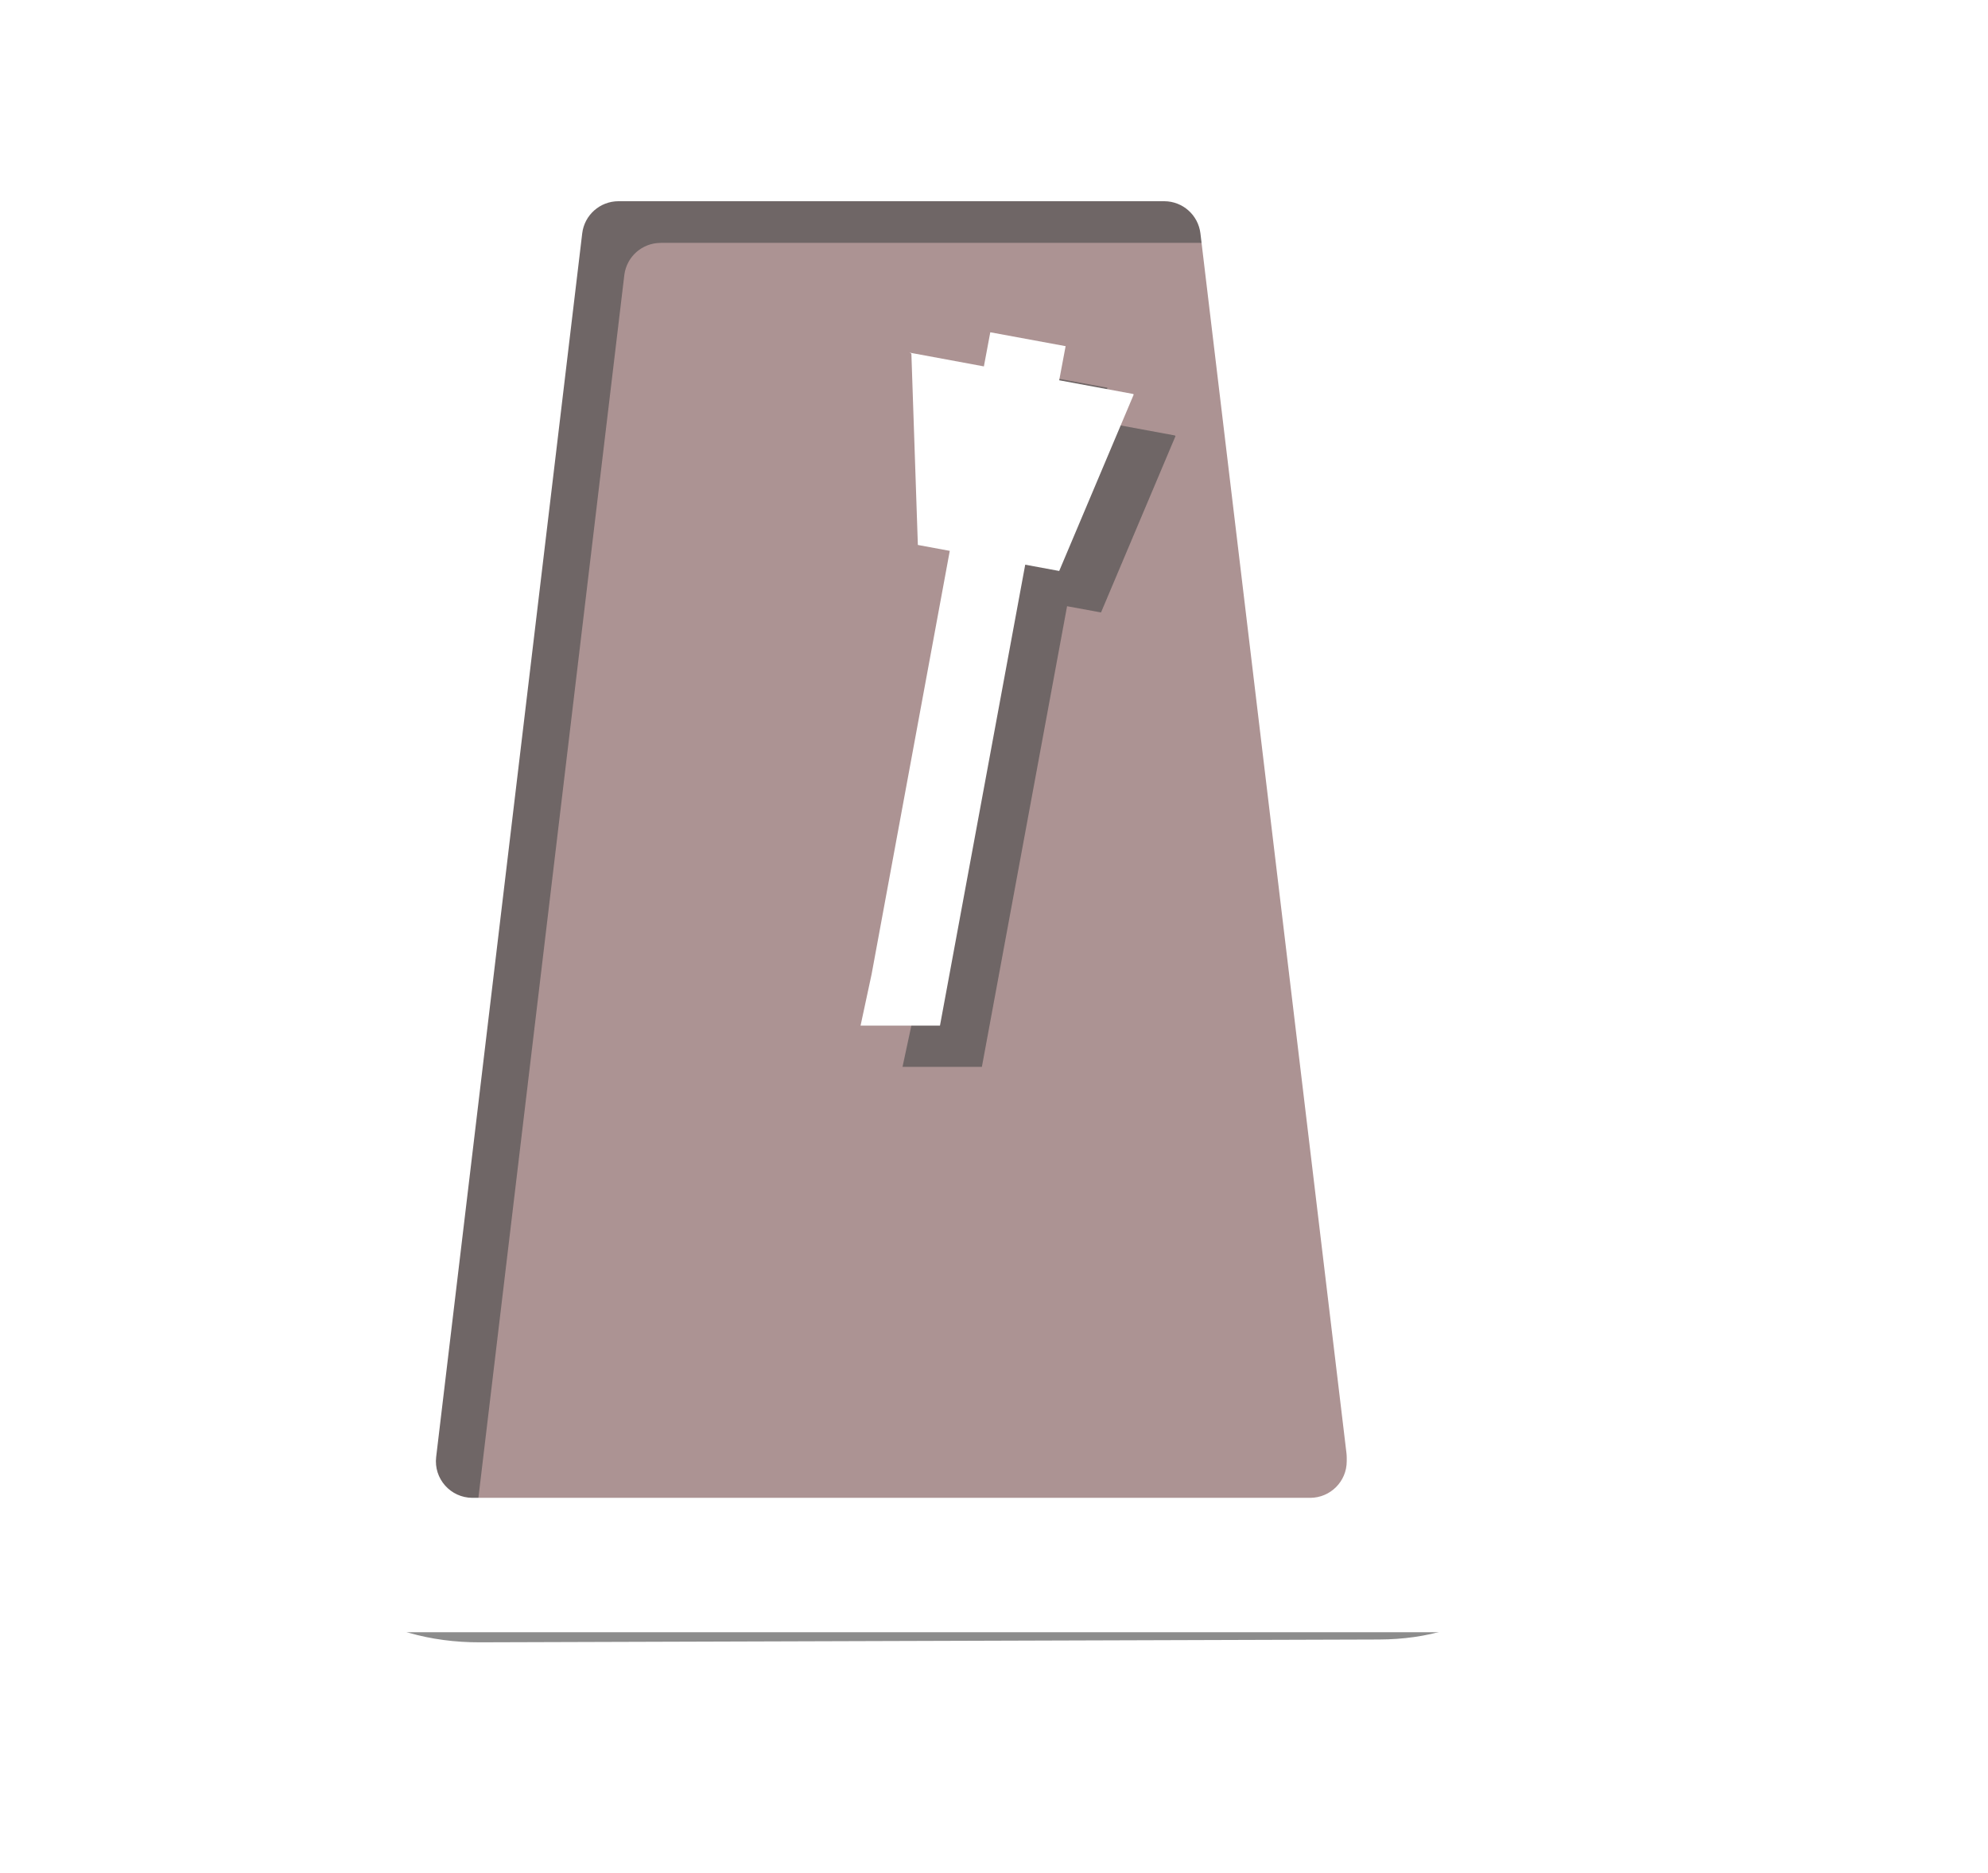 <?xml version="1.0" encoding="UTF-8" standalone="no"?>
<!-- Created with Inkscape (http://www.inkscape.org/) -->

<svg
   xmlns:dc="http://purl.org/dc/elements/1.1/"
   xmlns:cc="http://creativecommons.org/ns#"
   xmlns:rdf="http://www.w3.org/1999/02/22-rdf-syntax-ns#"
   xmlns:svg="http://www.w3.org/2000/svg"
   xmlns="http://www.w3.org/2000/svg"
   xmlns:sodipodi="http://sodipodi.sourceforge.net/DTD/sodipodi-0.dtd"
   xmlns:inkscape="http://www.inkscape.org/namespaces/inkscape"
   width="8.377mm"
   height="7.891mm"
   viewBox="0 0 29.684 27.959"
   id="svg4160"
   version="1.1"
   inkscape:version="0.92.2 2405546, 2018-03-11"
   sodipodi:docname="rhythms-frame.svg"
   inkscape:export-filename="../../picts/rhythms-frame.png"
   inkscape:export-xdpi="775.7652"
   inkscape:export-ydpi="775.7652">
  <defs
     id="defs4162">
    <filter
       style="color-interpolation-filters:sRGB"
       y="-0.25"
       x="-0.25"
       height="1.5"
       width="1.5"
       inkscape:label="Drop shadow"
       id="filter4748-3">
      <feGaussianBlur
         result="blur"
         stdDeviation="1"
         in="SourceAlpha"
         id="feGaussianBlur4750-0" />
      <feColorMatrix
         values="1 0 0 0 0 0 1 0 0 0 0 0 1 0 0 0 0 0 0.7 0 "
         type="matrix"
         result="bluralpha"
         id="feColorMatrix4752-7" />
      <feOffset
         result="offsetBlur"
         dy="1"
         dx="1"
         in="bluralpha"
         id="feOffset4754-8" />
      <feMerge
         id="feMerge4756-6">
        <feMergeNode
           in="offsetBlur"
           id="feMergeNode4758-8" />
        <feMergeNode
           in="SourceGraphic"
           id="feMergeNode4760-8" />
      </feMerge>
    </filter>
    <filter
       style="color-interpolation-filters:sRGB"
       id="filter4748-3-2"
       inkscape:label="Drop shadow"
       width="1.5"
       height="1.5"
       x="-0.25"
       y="-0.25">
      <feGaussianBlur
         id="feGaussianBlur4750-0-3"
         in="SourceAlpha"
         stdDeviation="1"
         result="blur" />
      <feColorMatrix
         id="feColorMatrix4752-7-4"
         result="bluralpha"
         type="matrix"
         values="1 0 0 0 0 0 1 0 0 0 0 0 1 0 0 0 0 0 0.7 0 " />
      <feOffset
         id="feOffset4754-8-0"
         in="bluralpha"
         dx="1"
         dy="1"
         result="offsetBlur" />
      <feMerge
         id="feMerge4756-6-9">
        <feMergeNode
           id="feMergeNode4758-8-9"
           in="offsetBlur" />
        <feMergeNode
           id="feMergeNode4760-8-2"
           in="SourceGraphic" />
      </feMerge>
    </filter>
    <radialGradient
       gradientUnits="userSpaceOnUse"
       r="31.355"
       cy="34.262"
       cx="96.109"
       id="XMLID_24_">
      <stop
         id="stop541"
         style="stop-color:#494949;stop-opacity:1;"
         offset="0" />
      <stop
         id="stop543"
         style="stop-color:#eee;stop-opacity:0;"
         offset="0.349" />
      <stop
         id="stop545"
         style="stop-color:#545652;stop-opacity:1;"
         offset="0.533" />
      <stop
         id="stop547"
         style="stop-color:white;stop-opacity:0;"
         offset="0.959" />
    </radialGradient>
    <radialGradient
       id="XMLID_40_"
       cx="95.362"
       cy="96.293"
       r="30.361"
       gradientUnits="userSpaceOnUse">
      <stop
         offset="0"
         style="stop-color:#6c6c6c;stop-opacity:1;"
         id="stop1245" />
      <stop
         offset="0.205"
         style="stop-color:#eee;stop-opacity:0.278;"
         id="stop1247" />
      <stop
         offset="0.543"
         style="stop-color:#7e7e7e;stop-opacity:1;"
         id="stop1249" />
      <stop
         offset="0.959"
         style="stop-color:white;stop-opacity:0.196;"
         id="stop1251" />
    </radialGradient>
    <radialGradient
       gradientUnits="userSpaceOnUse"
       r="59.252"
       cy="63.519"
       cx="64"
       id="XMLID_25_">
      <stop
         id="stop560"
         style="stop-color:#CF4913"
         offset="0.592" />
      <stop
         id="stop562"
         style="stop-color:#FF7E00"
         offset="0.757" />
      <stop
         id="stop564"
         style="stop-color:#FF9126"
         offset="0.771" />
      <stop
         id="stop566"
         style="stop-color:#FFA247"
         offset="0.786" />
      <stop
         id="stop568"
         style="stop-color:#FFAF60"
         offset="0.801" />
      <stop
         id="stop570"
         style="stop-color:#FFB872"
         offset="0.817" />
      <stop
         id="stop572"
         style="stop-color:#FFBD7D"
         offset="0.833" />
      <stop
         id="stop574"
         style="stop-color:#FFBF80"
         offset="0.852" />
      <stop
         id="stop576"
         style="stop-color:#EC7331"
         offset="0.941" />
      <stop
         id="stop578"
         style="stop-color:#CF4913"
         offset="1" />
    </radialGradient>
    <linearGradient
       id="XMLID_38_"
       gradientUnits="userSpaceOnUse"
       x1="96.99"
       y1="92.234"
       x2="119.453"
       y2="69.772">
      <stop
         offset="0"
         style="stop-color:#ff9832;stop-opacity:0;"
         id="stop995" />
      <stop
         offset="1"
         style="stop-color:#7e2800;stop-opacity:1;"
         id="stop997" />
    </linearGradient>
    <linearGradient
       y2="122.771"
       x2="64.358"
       y1="61.544"
       x1="64.358"
       gradientUnits="userSpaceOnUse"
       id="XMLID_26_">
      <stop
         id="stop583"
         style="stop-color:#F29B68"
         offset="0" />
      <stop
         id="stop585"
         style="stop-color:#EC7331"
         offset="0.225" />
      <stop
         id="stop587"
         style="stop-color:#CF4913"
         offset="1" />
    </linearGradient>
    <radialGradient
       gradientUnits="userSpaceOnUse"
       r="65.003"
       cy="64.104"
       cx="63.331"
       id="XMLID_27_">
      <stop
         id="stop592"
         style="stop-color:#2C72C7"
         offset="0.532" />
      <stop
         id="stop594"
         style="stop-color:#BFD9FF"
         offset="0.68" />
      <stop
         id="stop596"
         style="stop-color:#FFFFFF"
         offset="0.83" />
      <stop
         id="stop598"
         style="stop-color:#F9FBFD"
         offset="0.852" />
      <stop
         id="stop600"
         style="stop-color:#EAF0F8"
         offset="0.88" />
      <stop
         id="stop602"
         style="stop-color:#CFDEF1"
         offset="0.912" />
      <stop
         id="stop604"
         style="stop-color:#ABC5E5"
         offset="0.946" />
      <stop
         id="stop606"
         style="stop-color:#7CA6D7"
         offset="0.982" />
      <stop
         id="stop608"
         style="stop-color:#6193CF"
         offset="1" />
    </radialGradient>
    <radialGradient
       gradientUnits="userSpaceOnUse"
       r="64.999"
       cy="64.104"
       cx="63.333"
       id="XMLID_28_">
      <stop
         id="stop613"
         style="stop-color:#2C72C7"
         offset="0.532" />
      <stop
         id="stop615"
         style="stop-color:#BFD9FF"
         offset="0.68" />
      <stop
         id="stop617"
         style="stop-color:#FFFFFF"
         offset="0.83" />
      <stop
         id="stop619"
         style="stop-color:#F9FBFD"
         offset="0.852" />
      <stop
         id="stop621"
         style="stop-color:#EAF0F8"
         offset="0.88" />
      <stop
         id="stop623"
         style="stop-color:#CFDEF1"
         offset="0.912" />
      <stop
         id="stop625"
         style="stop-color:#ABC5E5"
         offset="0.946" />
      <stop
         id="stop627"
         style="stop-color:#7CA6D7"
         offset="0.982" />
      <stop
         id="stop629"
         style="stop-color:#6193CF"
         offset="1" />
    </radialGradient>
    <radialGradient
       gradientUnits="userSpaceOnUse"
       r="65"
       cy="64.104"
       cx="63.334"
       id="XMLID_29_">
      <stop
         id="stop634"
         style="stop-color:#2C72C7"
         offset="0.532" />
      <stop
         id="stop636"
         style="stop-color:#BFD9FF"
         offset="0.68" />
      <stop
         id="stop638"
         style="stop-color:#FFFFFF"
         offset="0.83" />
      <stop
         id="stop640"
         style="stop-color:#F9FBFD"
         offset="0.852" />
      <stop
         id="stop642"
         style="stop-color:#EAF0F8"
         offset="0.88" />
      <stop
         id="stop644"
         style="stop-color:#CFDEF1"
         offset="0.912" />
      <stop
         id="stop646"
         style="stop-color:#ABC5E5"
         offset="0.946" />
      <stop
         id="stop648"
         style="stop-color:#7CA6D7"
         offset="0.982" />
      <stop
         id="stop650"
         style="stop-color:#6193CF"
         offset="1" />
    </radialGradient>
    <linearGradient
       y2="4.351"
       x2="70.502"
       y1="6.246"
       x1="70.502"
       gradientUnits="userSpaceOnUse"
       id="XMLID_30_">
      <stop
         id="stop655"
         style="stop-color:#FFFFFF"
         offset="0" />
      <stop
         id="stop657"
         style="stop-color:#0057AE"
         offset="1" />
    </linearGradient>
    <radialGradient
       gradientUnits="userSpaceOnUse"
       r="65.003"
       cy="64.101"
       cx="63.334"
       id="XMLID_31_">
      <stop
         id="stop662"
         style="stop-color:#2C72C7"
         offset="0.532" />
      <stop
         id="stop664"
         style="stop-color:#BFD9FF"
         offset="0.68" />
      <stop
         id="stop666"
         style="stop-color:#FFFFFF"
         offset="0.83" />
      <stop
         id="stop668"
         style="stop-color:#F9FBFD"
         offset="0.852" />
      <stop
         id="stop670"
         style="stop-color:#EAF0F8"
         offset="0.88" />
      <stop
         id="stop672"
         style="stop-color:#CFDEF1"
         offset="0.912" />
      <stop
         id="stop674"
         style="stop-color:#ABC5E5"
         offset="0.946" />
      <stop
         id="stop676"
         style="stop-color:#7CA6D7"
         offset="0.982" />
      <stop
         id="stop678"
         style="stop-color:#6193CF"
         offset="1" />
    </radialGradient>
    <linearGradient
       gradientTransform="matrix(0,-1,1,0,376.125,-378.872)"
       y2="-249.458"
       x2="-442.207"
       y1="-253.458"
       x1="-442.207"
       gradientUnits="userSpaceOnUse"
       id="XMLID_32_">
      <stop
         id="stop683"
         style="stop-color:#6193CF"
         offset="0" />
      <stop
         id="stop685"
         style="stop-color:#6E9CD3"
         offset="0.023" />
      <stop
         id="stop687"
         style="stop-color:#A1BFE3"
         offset="0.122" />
      <stop
         id="stop689"
         style="stop-color:#CADBEF"
         offset="0.215" />
      <stop
         id="stop691"
         style="stop-color:#E7EFF8"
         offset="0.3" />
      <stop
         id="stop693"
         style="stop-color:#F9FBFD"
         offset="0.373" />
      <stop
         id="stop695"
         style="stop-color:#FFFFFF"
         offset="0.426" />
      <stop
         id="stop697"
         style="stop-color:#F5F8FC"
         offset="0.534" />
      <stop
         id="stop699"
         style="stop-color:#D9E5F4"
         offset="0.72" />
      <stop
         id="stop701"
         style="stop-color:#ACC6E6"
         offset="0.959" />
      <stop
         id="stop703"
         style="stop-color:#A4C0E4"
         offset="1" />
    </linearGradient>
    <linearGradient
       y2="4.406"
       x2="57.582"
       y1="7.586"
       x1="57.582"
       gradientUnits="userSpaceOnUse"
       id="XMLID_34_">
      <stop
         id="stop715"
         style="stop-color:#FFFFFF"
         offset="0" />
      <stop
         id="stop717"
         style="stop-color:#0057AE"
         offset="1" />
    </linearGradient>
    <radialGradient
       id="radialGradient6446"
       cx="95.362"
       cy="96.293"
       r="30.361"
       gradientUnits="userSpaceOnUse">
      <stop
         offset="0"
         style="stop-color:#6c6c6c;stop-opacity:1;"
         id="stop6448" />
      <stop
         offset="0.205"
         style="stop-color:#eee;stop-opacity:0.278;"
         id="stop6450" />
      <stop
         offset="0.543"
         style="stop-color:#7e7e7e;stop-opacity:1;"
         id="stop6452" />
      <stop
         offset="0.959"
         style="stop-color:white;stop-opacity:0.196;"
         id="stop6454" />
    </radialGradient>
    <linearGradient
       gradientTransform="matrix(0,1,-1,0,512.873,132)"
       y2="511.769"
       x2="-68.834"
       y1="507.769"
       x1="-68.834"
       gradientUnits="userSpaceOnUse"
       id="XMLID_37_">
      <stop
         id="stop966"
         style="stop-color:#2C72C7"
         offset="0" />
      <stop
         id="stop968"
         style="stop-color:#2F74C8"
         offset="0.003" />
      <stop
         id="stop970"
         style="stop-color:#6D9ED8"
         offset="0.09" />
      <stop
         id="stop972"
         style="stop-color:#A1C0E6"
         offset="0.174" />
      <stop
         id="stop974"
         style="stop-color:#CADBF1"
         offset="0.251" />
      <stop
         id="stop976"
         style="stop-color:#E7EFF9"
         offset="0.322" />
      <stop
         id="stop978"
         style="stop-color:#F9FBFD"
         offset="0.382" />
      <stop
         id="stop980"
         style="stop-color:#FFFFFF"
         offset="0.426" />
      <stop
         id="stop982"
         style="stop-color:#F5F8FC"
         offset="0.534" />
      <stop
         id="stop984"
         style="stop-color:#D9E5F4"
         offset="0.72" />
      <stop
         id="stop986"
         style="stop-color:#ACC6E6"
         offset="0.959" />
      <stop
         id="stop988"
         style="stop-color:#A4C0E4"
         offset="1" />
    </linearGradient>
    <radialGradient
       id="radialGradient6485"
       cx="95.362"
       cy="96.293"
       r="30.361"
       gradientUnits="userSpaceOnUse">
      <stop
         offset="0"
         style="stop-color:#6c6c6c;stop-opacity:1;"
         id="stop6487" />
      <stop
         offset="0.205"
         style="stop-color:#eee;stop-opacity:0.278;"
         id="stop6489" />
      <stop
         offset="0.543"
         style="stop-color:#7e7e7e;stop-opacity:1;"
         id="stop6491" />
      <stop
         offset="0.959"
         style="stop-color:white;stop-opacity:0.196;"
         id="stop6493" />
    </radialGradient>
    <linearGradient
       id="XMLID_41_"
       gradientUnits="userSpaceOnUse"
       x1="87.068"
       y1="24.355"
       x2="87.068"
       y2="53.478">
      <stop
         offset="0"
         style="stop-color:#CF5F32"
         id="stop1258" />
      <stop
         offset="1"
         style="stop-color:#803F00"
         id="stop1260" />
    </linearGradient>
    <linearGradient
       id="XMLID_42_"
       gradientUnits="userSpaceOnUse"
       x1="40.932"
       y1="24.355"
       x2="40.932"
       y2="53.478">
      <stop
         offset="0"
         style="stop-color:#CF5F32"
         id="stop1265" />
      <stop
         offset="1"
         style="stop-color:#803F00"
         id="stop1267" />
    </linearGradient>
    <linearGradient
       gradientTransform="matrix(-1,0,0,-1,-508,376)"
       y2="249.269"
       x2="-572"
       y1="253.269"
       x1="-572"
       gradientUnits="userSpaceOnUse"
       id="XMLID_43_">
      <stop
         id="stop1272"
         style="stop-color:#6193CF"
         offset="0" />
      <stop
         id="stop1274"
         style="stop-color:#6E9CD3"
         offset="0.023" />
      <stop
         id="stop1276"
         style="stop-color:#A1BFE3"
         offset="0.122" />
      <stop
         id="stop1278"
         style="stop-color:#CADBEF"
         offset="0.215" />
      <stop
         id="stop1280"
         style="stop-color:#E7EFF8"
         offset="0.3" />
      <stop
         id="stop1282"
         style="stop-color:#F9FBFD"
         offset="0.373" />
      <stop
         id="stop1284"
         style="stop-color:#FFFFFF"
         offset="0.426" />
      <stop
         id="stop1286"
         style="stop-color:#F5F8FC"
         offset="0.534" />
      <stop
         id="stop1288"
         style="stop-color:#D9E5F4"
         offset="0.72" />
      <stop
         id="stop1290"
         style="stop-color:#ACC6E6"
         offset="0.959" />
      <stop
         id="stop1292"
         style="stop-color:#A4C0E4"
         offset="1" />
    </linearGradient>
    <linearGradient
       gradientTransform="matrix(-1,0,0,-1,128,8.875)"
       y2="7.646"
       x2="64"
       y1="3.895"
       x1="64"
       gradientUnits="userSpaceOnUse"
       id="XMLID_44_">
      <stop
         id="stop1297"
         style="stop-color:#2C72C7"
         offset="0" />
      <stop
         id="stop1299"
         style="stop-color:#2F74C8"
         offset="0.003" />
      <stop
         id="stop1301"
         style="stop-color:#6D9ED8"
         offset="0.09" />
      <stop
         id="stop1303"
         style="stop-color:#A1C0E6"
         offset="0.174" />
      <stop
         id="stop1305"
         style="stop-color:#CADBF1"
         offset="0.251" />
      <stop
         id="stop1307"
         style="stop-color:#E7EFF9"
         offset="0.322" />
      <stop
         id="stop1309"
         style="stop-color:#F9FBFD"
         offset="0.382" />
      <stop
         id="stop1311"
         style="stop-color:#FFFFFF"
         offset="0.426" />
      <stop
         id="stop1313"
         style="stop-color:#F5F8FC"
         offset="0.534" />
      <stop
         id="stop1315"
         style="stop-color:#D9E5F4"
         offset="0.72" />
      <stop
         id="stop1317"
         style="stop-color:#ACC6E6"
         offset="0.959" />
      <stop
         id="stop1319"
         style="stop-color:#A4C0E4"
         offset="1" />
    </linearGradient>
    <filter
       style="color-interpolation-filters:sRGB"
       id="filter4748-3-2-3"
       inkscape:label="Drop shadow"
       width="1.5"
       height="1.5"
       x="-0.25"
       y="-0.25">
      <feGaussianBlur
         id="feGaussianBlur4750-0-3-6"
         in="SourceAlpha"
         stdDeviation="1"
         result="blur" />
      <feColorMatrix
         id="feColorMatrix4752-7-4-7"
         result="bluralpha"
         type="matrix"
         values="1 0 0 0 0 0 1 0 0 0 0 0 1 0 0 0 0 0 0.7 0 " />
      <feOffset
         id="feOffset4754-8-0-5"
         in="bluralpha"
         dx="1"
         dy="1"
         result="offsetBlur" />
      <feMerge
         id="feMerge4756-6-9-3">
        <feMergeNode
           id="feMergeNode4758-8-9-5"
           in="offsetBlur" />
        <feMergeNode
           id="feMergeNode4760-8-2-6"
           in="SourceGraphic" />
      </feMerge>
    </filter>
    <filter
       style="color-interpolation-filters:sRGB"
       id="filter4748-3-2-3-2"
       inkscape:label="Drop shadow"
       width="1.5"
       height="1.5"
       x="-0.25"
       y="-0.25">
      <feGaussianBlur
         id="feGaussianBlur4750-0-3-6-9"
         in="SourceAlpha"
         stdDeviation="1"
         result="blur" />
      <feColorMatrix
         id="feColorMatrix4752-7-4-7-1"
         result="bluralpha"
         type="matrix"
         values="1 0 0 0 0 0 1 0 0 0 0 0 1 0 0 0 0 0 0.7 0 " />
      <feOffset
         id="feOffset4754-8-0-5-2"
         in="bluralpha"
         dx="1"
         dy="1"
         result="offsetBlur" />
      <feMerge
         id="feMerge4756-6-9-3-7">
        <feMergeNode
           id="feMergeNode4758-8-9-5-0"
           in="offsetBlur" />
        <feMergeNode
           id="feMergeNode4760-8-2-6-9"
           in="SourceGraphic" />
      </feMerge>
    </filter>
    <filter
       inkscape:collect="always"
       style="color-interpolation-filters:sRGB"
       id="filter6757"
       x="-0.035"
       width="1.069"
       y="-0.037"
       height="1.075">
      <feGaussianBlur
         inkscape:collect="always"
         stdDeviation="0.356"
         id="feGaussianBlur6759" />
    </filter>
  </defs>
  <sodipodi:namedview
     id="base"
     pagecolor="#ffffff"
     bordercolor="#666666"
     borderopacity="1.0"
     inkscape:pageopacity="0.0"
     inkscape:pageshadow="2"
     inkscape:zoom="22.4"
     inkscape:cx="20.555774"
     inkscape:cy="11.566311"
     inkscape:document-units="px"
     inkscape:current-layer="layer1"
     showgrid="false"
     inkscape:window-width="1600"
     inkscape:window-height="1163"
     inkscape:window-x="0"
     inkscape:window-y="0"
     inkscape:window-maximized="1"
     fit-margin-top="0"
     fit-margin-left="0"
     fit-margin-right="0"
     fit-margin-bottom="0"
     objecttolerance="2"
     guidetolerance="3" />
  <g
     inkscape:label="Layer 1"
     inkscape:groupmode="layer"
     id="layer1"
     transform="translate(5.057,-266.372)">
    <rect
       rx="2.645"
       style="fill:#ffffff;fill-opacity:1;filter:url(#filter4748-3-2-3)"
       id="rect3894-43"
       width="24.616"
       height="22.828"
       x="-3.767"
       y="267.897"
       ry="2.645" />
    <rect
       style="opacity:1;fill:#ac9393;fill-opacity:1;fill-rule:nonzero;stroke:none;stroke-width:53.15;stroke-linecap:square;stroke-linejoin:round;stroke-miterlimit:4;stroke-dasharray:none;stroke-dashoffset:0;stroke-opacity:1;paint-order:normal"
       id="rect6156"
       width="15.093"
       height="21.249"
       x="0.862"
       y="268.525"
       rx="0.592"
       ry="0.592" />
    <path
       inkscape:connector-curvature="0"
       style="opacity:0.803;fill:#4d4d4d;fill-opacity:1;stroke-width:1;filter:url(#filter6757)"
       d="m 1.939,268.939 c -1.465,0.005 -2.604,0.718 -2.604,2.184 v 17.54 c 0,1.465 1.306,2.23 2.771,2.226 l 13.424,-0.042 c 1.465,-0.005 2.518,-0.76 2.518,-2.226 v -17.54 c 0,-1.465 -1.22,-2.188 -2.686,-2.184 z m 2.866,1.057 H 12.952 c 0.275,3.8e-4 0.507,0.206 0.54,0.48 l 2.179,18.203 c 0.002,0.021 0.004,0.043 0.004,0.064 v 0.055 c 4.69e-4,0.301 -0.243,0.545 -0.544,0.546 H 2.667 2.626 c -0.326,-4.3e-4 -0.579,-0.286 -0.54,-0.61 l 2.179,-18.257 c 0.033,-0.273 0.265,-0.479 0.54,-0.48 z m 5.55,1.956 -0.095,0.509 -1.11,-0.205 c -0.008,-0.001 0.027,0.01 0.027,0.017 l 0.097,2.853 0.476,0.088 -1.166,6.315 -0.165,0.769 h 1.185 l 0.104,-0.562 1.168,-6.315 0.507,0.093 1.11,-2.628 c 0.003,-0.006 -0.003,-0.013 -0.011,-0.015 l -1.099,-0.203 0.095,-0.509 z"
       id="rect3894-43-3-0"
       sodipodi:nodetypes="sssssssssccccsccccccccccccccccccccccccc" />
    <path
       style="fill:#ffffff;fill-opacity:1;stroke-width:1.067"
       d="M 4.197 1.627 C 2.634 1.627 1.375 2.884 1.375 4.447 L 1.375 23.156 C 1.375 24.719 2.634 25.977 4.197 25.977 L 24.811 25.977 C 26.374 25.977 27.631 24.719 27.631 23.156 L 27.631 4.447 C 27.631 2.884 26.374 1.627 24.811 1.627 L 4.197 1.627 z M 9.844 3.201 L 18.533 3.201 C 18.827 3.202 19.074 3.421 19.109 3.713 L 21.434 23.129 C 21.436 23.152 21.438 23.174 21.438 23.197 L 21.438 23.256 C 21.438 23.577 21.178 23.837 20.857 23.838 L 7.562 23.838 L 7.52 23.838 C 7.171 23.837 6.902 23.533 6.943 23.188 L 9.268 3.713 C 9.303 3.421 9.55 3.202 9.844 3.201 z M 15.764 5.287 L 15.662 5.83 L 14.479 5.611 C 14.47 5.61 14.508 5.622 14.508 5.629 L 14.611 8.672 L 15.119 8.766 L 13.875 15.502 L 13.699 16.322 L 14.963 16.322 L 15.074 15.723 L 16.32 8.986 L 16.861 9.086 L 18.045 6.283 C 18.048 6.277 18.042 6.269 18.033 6.268 L 16.861 6.051 L 16.963 5.508 L 15.764 5.287 z "
       id="rect3894-43-3"
       transform="matrix(0.938,0,0,0.938,-5.057,266.372)" />
  </g>
</svg>
